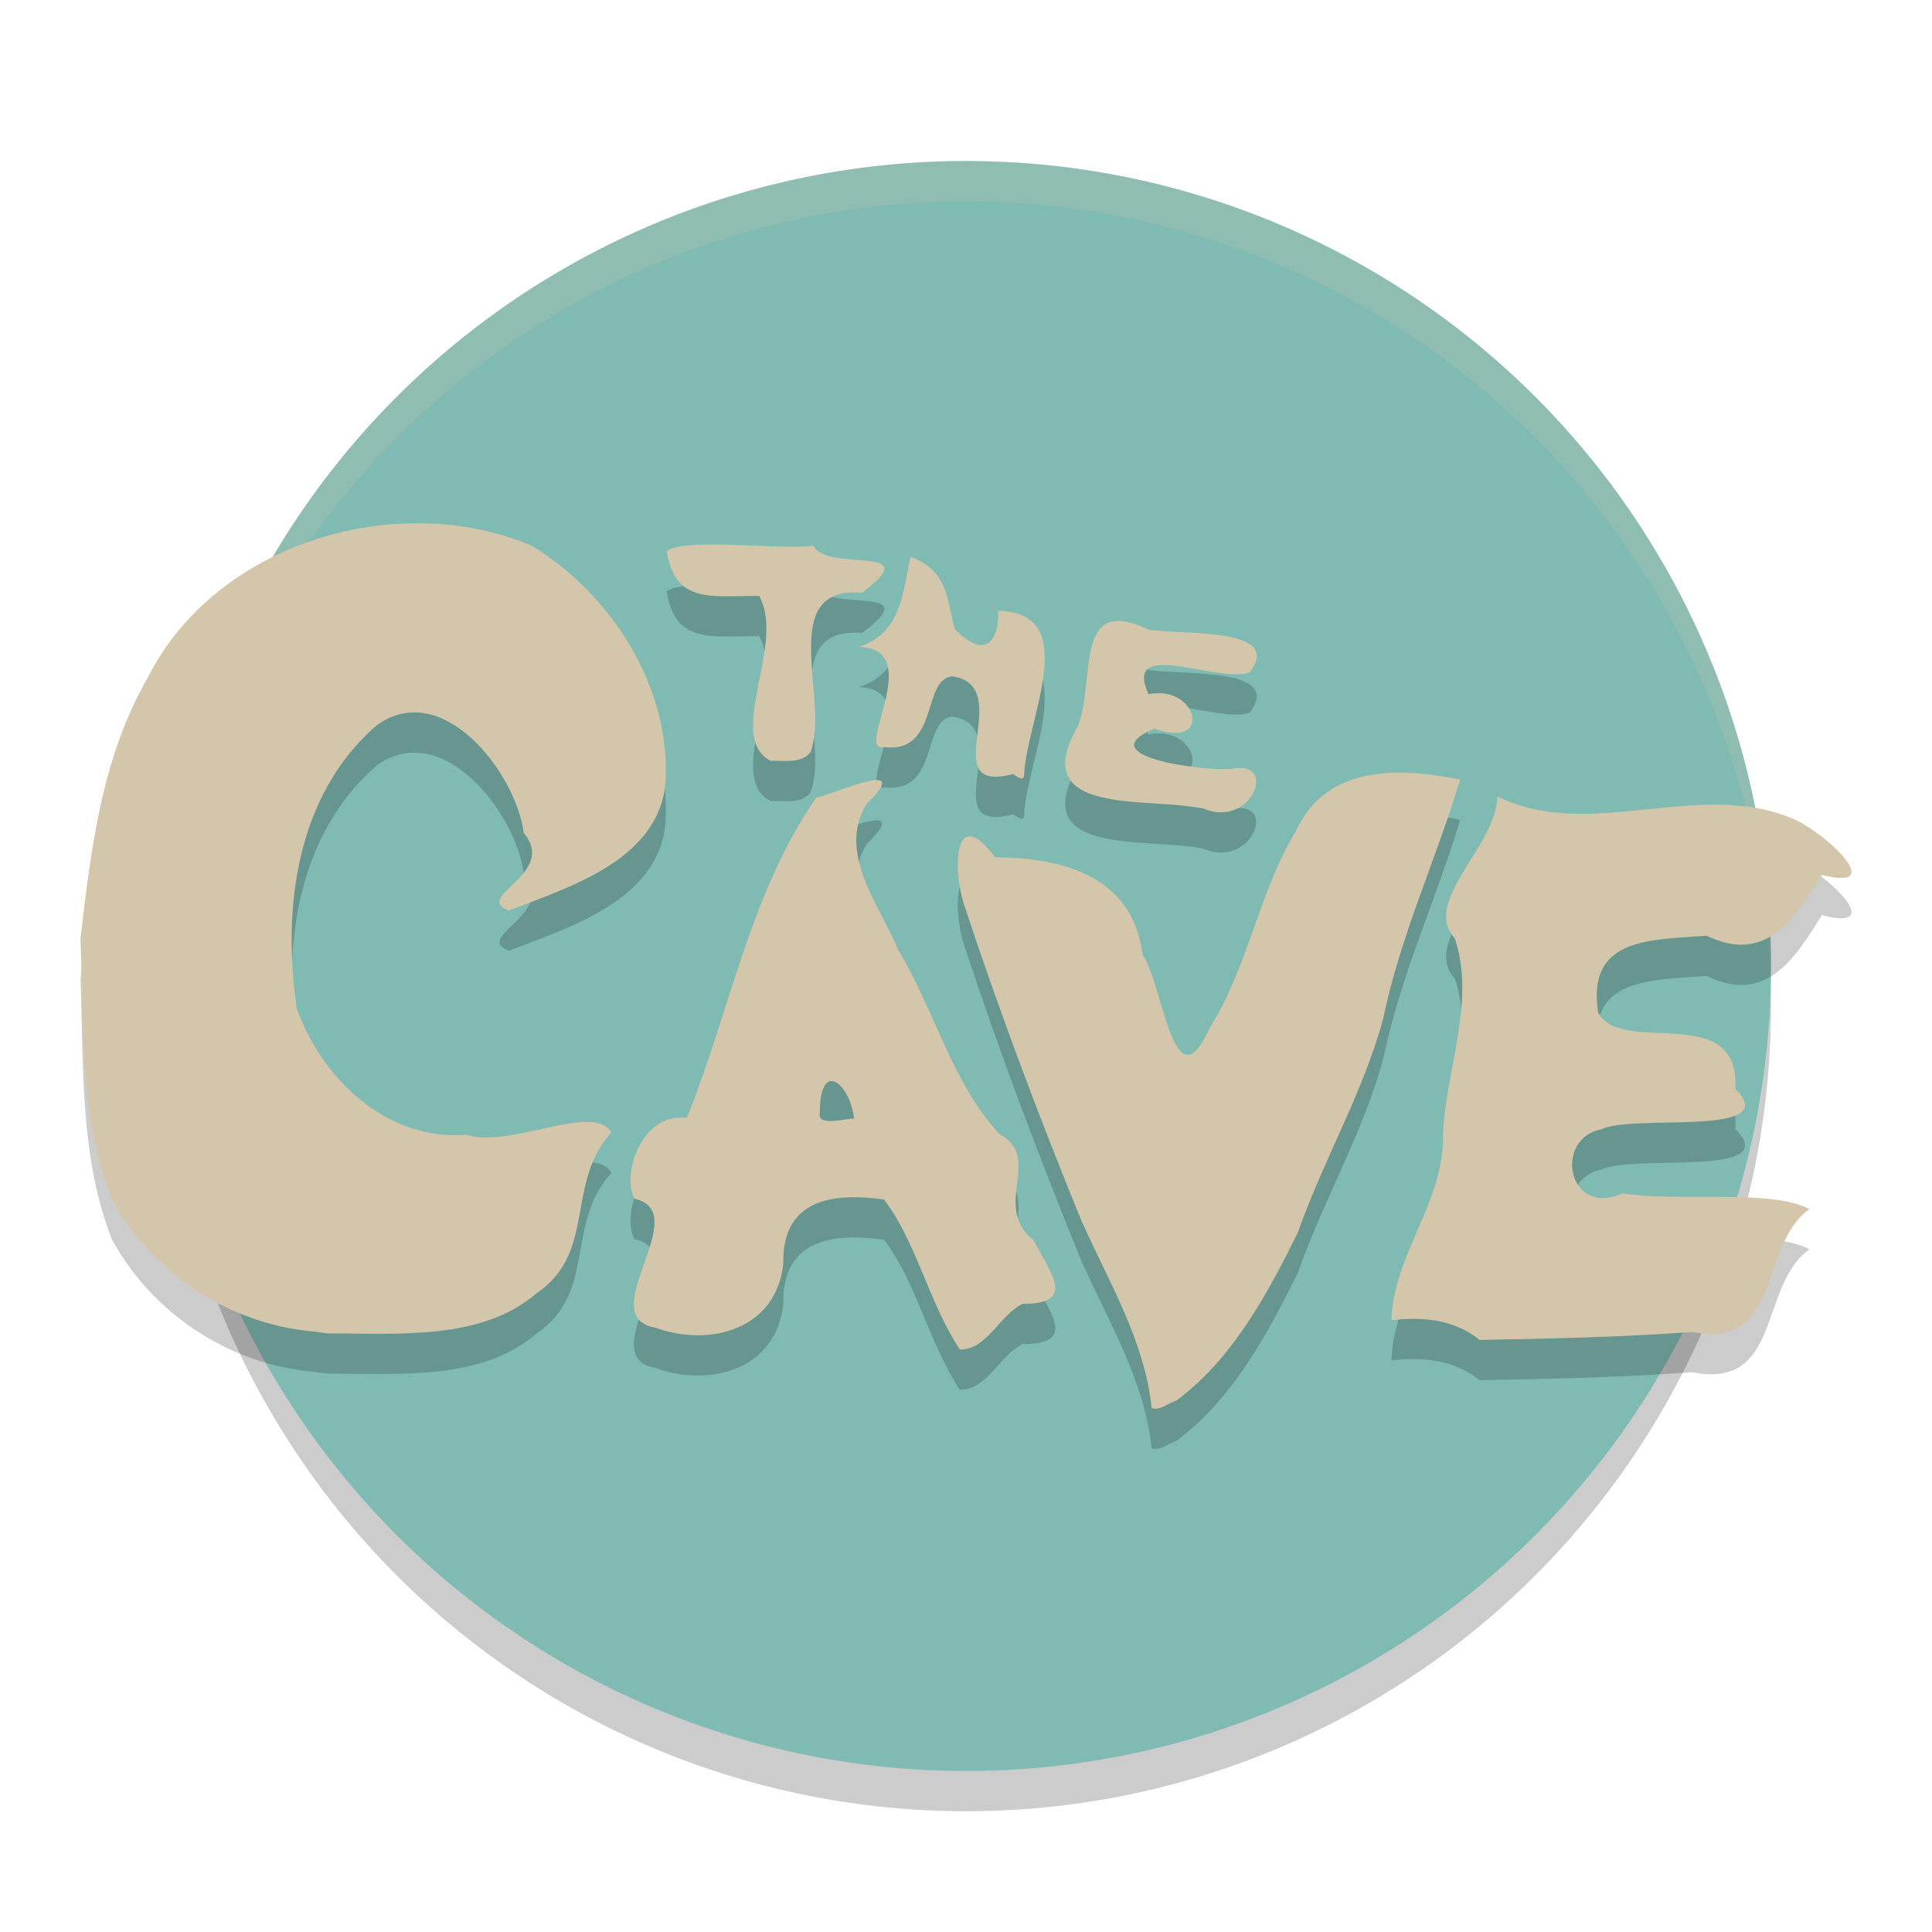 <svg xmlns="http://www.w3.org/2000/svg" width="48" height="48" version="1">
 <circle style="opacity:0.2" cx="24" cy="25" r="20"/>
 <circle style="fill:#7fbbb3" cx="24" cy="24" r="20"/>
 <path style="opacity:0.2;fill:#d3c6aa" d="M 24 4 A 20 20 0 0 0 4 24 A 20 20 0 0 0 4.021 24.582 A 20 20 0 0 1 24 5 A 20 20 0 0 1 43.979 24.418 A 20 20 0 0 0 44 24 A 20 20 0 0 0 24 4 z"/>
 <path style="opacity:0.2" d="m 28.613,35.986 c -0.166,-1.653 -1.067,-3.145 -1.74,-4.644 -1.055,-2.585 -2.043,-5.203 -2.917,-7.853 -0.3,-0.919 -0.249,-2.55 0.768,-1.191 1.689,0.016 3.417,0.459 3.664,2.428 0.518,0.733 0.761,3.815 1.664,1.818 0.962,-1.523 1.22,-3.38 2.148,-4.903 0.759,-1.647 2.568,-1.578 4.077,-1.273 -0.589,1.968 -1.484,3.873 -1.904,5.907 -0.492,1.852 -1.49,3.527 -2.124,5.337 -0.754,1.529 -1.627,3.15 -3.018,4.183 -0.198,0.056 -0.395,0.259 -0.615,0.19 z m -4.768,-1.46 c -0.761,-1.145 -1.091,-2.701 -1.882,-3.724 -1.284,-0.182 -2.538,-0.005 -2.503,1.601 -0.172,1.624 -1.825,2.077 -3.178,1.582 -1.575,-0.266 0.994,-2.881 -0.521,-3.201 -0.333,-0.664 0.225,-2.168 1.302,-2.006 1.073,-2.645 1.562,-5.574 3.217,-7.962 0.428,-0.074 2.472,-1.034 1.253,0.155 -0.748,1.224 0.321,2.506 0.776,3.618 0.906,1.487 1.33,3.301 2.526,4.591 1.099,0.591 -0.221,1.78 0.848,2.642 0.42,0.811 1.077,1.576 -0.272,1.571 -0.579,0.273 -0.889,1.151 -1.567,1.134 z m -2.624,-5.732 c -0.119,-0.924 -0.858,-1.465 -0.851,-0.152 -0.086,0.369 0.657,0.134 0.851,0.152 z m 15.536,5.495 c -0.697,-0.57 -1.573,-0.559 -2.186,-0.49 0.047,-1.651 1.326,-2.936 1.281,-4.64 0.073,-1.596 0.817,-3.299 0.29,-4.85 -0.839,-0.905 1.052,-2.31 1.059,-3.52 2.35,1.148 5.044,-0.488 7.421,0.587 0.842,0.405 2.249,1.777 0.642,1.36 -0.698,1.132 -1.406,2.216 -2.868,1.511 -1.374,0.112 -2.98,0.026 -2.692,1.902 0.562,1.112 3.533,-0.309 3.41,1.901 1.217,1.223 -2.564,0.615 -3.326,1.008 -1.194,0.22 -0.854,2.201 0.527,1.59 1.422,0.225 3.685,-0.118 4.641,0.392 -1.267,0.885 -0.67,3.493 -2.909,3.053 -1.76,0.128 -3.526,0.166 -5.289,0.197 z M 7.771,34.079 C 5.681,33.892 3.773,32.621 2.778,30.789 1.981,28.749 2.076,26.481 2,24.321 2.259,22.099 2.526,19.828 3.663,17.85 5.335,14.508 9.831,13.136 13.207,14.556 c 1.996,1.211 3.486,3.553 3.325,5.924 -0.195,1.887 -2.367,2.553 -3.888,3.142 -0.92,-0.354 1.225,-0.899 0.369,-1.927 -0.206,-1.522 -2.024,-3.839 -3.643,-2.684 -2.015,1.73 -2.363,4.573 -1.996,7.048 0.627,1.75 2.239,3.294 4.219,3.134 1.064,0.35 3.17,-0.818 3.596,-0.053 -1.154,1.265 -0.357,2.979 -1.862,3.994 -1.373,1.185 -3.475,0.99 -5.199,0.994 L 7.771,34.079 Z M 29.885,21.084 c -1.333,-0.289 -4.401,0.216 -3.109,-2.037 0.46,-1.148 -0.135,-3.31 1.767,-2.403 0.806,0.138 3.367,-0.08 2.507,1.06 -0.752,0.3 -3.172,-0.892 -2.516,0.543 1.23,-0.25 1.61,1.394 0.146,0.855 -1.625,0.68 1.151,1.057 1.921,1.002 1.169,-0.255 0.499,1.51 -0.715,0.979 z m -4.712,-0.853 c -1.994,0.523 0.105,-2.176 -1.508,-2.429 -0.776,0.065 -0.316,1.924 -1.706,1.761 -0.739,0.129 1.061,-2.461 -0.627,-2.49 1.06,-0.34 1.089,-1.326 1.291,-2.24 0.981,0.361 0.899,1.155 1.104,1.798 0.659,0.699 1.101,0.411 1.071,-0.457 2.123,0.046 0.69,2.734 0.645,4.092 -0.011,0.181 -0.238,-0.02 -0.27,-0.035 z m -6.028,-0.33 c -1.138,-0.586 0.393,-2.909 -0.285,-4.096 -1.193,-0.002 -2.093,0.203 -2.295,-1.117 0.5,-0.342 2.861,-0.013 3.648,-0.134 0.309,0.69 2.861,-0.067 1.205,1.172 -2.172,-0.179 -0.78,2.707 -1.284,3.964 -0.221,0.291 -0.671,0.201 -0.988,0.212 z"/>
 <path style="fill:#d3c6aa" d="m 28.613,34.986 c -0.166,-1.653 -1.067,-3.145 -1.74,-4.644 -1.055,-2.585 -2.043,-5.203 -2.917,-7.853 -0.3,-0.919 -0.249,-2.55 0.768,-1.191 1.689,0.016 3.417,0.459 3.664,2.428 0.518,0.733 0.761,3.815 1.664,1.818 0.962,-1.523 1.22,-3.38 2.148,-4.903 0.759,-1.647 2.568,-1.578 4.077,-1.273 -0.589,1.968 -1.484,3.873 -1.904,5.907 -0.492,1.852 -1.49,3.527 -2.124,5.337 -0.754,1.529 -1.627,3.15 -3.018,4.183 -0.198,0.056 -0.395,0.259 -0.615,0.19 z m -4.768,-1.46 c -0.761,-1.145 -1.091,-2.701 -1.882,-3.724 -1.284,-0.182 -2.538,-0.005 -2.503,1.601 -0.172,1.624 -1.825,2.077 -3.178,1.582 -1.575,-0.266 0.994,-2.881 -0.521,-3.201 -0.333,-0.664 0.225,-2.168 1.302,-2.006 1.073,-2.645 1.562,-5.574 3.217,-7.962 0.428,-0.074 2.472,-1.034 1.253,0.155 -0.748,1.224 0.321,2.506 0.776,3.618 0.906,1.487 1.33,3.301 2.526,4.591 1.099,0.591 -0.221,1.78 0.848,2.642 0.42,0.811 1.077,1.576 -0.272,1.571 -0.579,0.273 -0.889,1.151 -1.567,1.134 z m -2.624,-5.732 c -0.119,-0.924 -0.858,-1.465 -0.851,-0.152 -0.086,0.369 0.657,0.134 0.851,0.152 z m 15.536,5.495 c -0.697,-0.57 -1.573,-0.559 -2.186,-0.49 0.047,-1.651 1.326,-2.936 1.281,-4.64 0.073,-1.596 0.817,-3.299 0.29,-4.85 -0.839,-0.905 1.052,-2.31 1.059,-3.52 2.35,1.148 5.044,-0.488 7.421,0.587 0.842,0.405 2.249,1.777 0.642,1.36 -0.698,1.132 -1.406,2.216 -2.868,1.511 -1.374,0.112 -2.98,0.026 -2.692,1.902 0.562,1.112 3.533,-0.309 3.41,1.901 1.217,1.223 -2.564,0.615 -3.326,1.008 -1.194,0.22 -0.854,2.201 0.527,1.59 1.422,0.225 3.685,-0.118 4.641,0.392 -1.267,0.885 -0.67,3.493 -2.909,3.053 -1.76,0.128 -3.526,0.166 -5.289,0.197 z M 7.771,33.079 C 5.681,32.892 3.773,31.621 2.778,29.789 1.981,27.749 2.076,25.481 2,23.321 2.259,21.099 2.526,18.828 3.663,16.85 5.335,13.508 9.831,12.136 13.207,13.556 c 1.996,1.211 3.486,3.553 3.325,5.924 -0.195,1.887 -2.367,2.553 -3.888,3.142 -0.92,-0.354 1.225,-0.899 0.369,-1.927 -0.206,-1.522 -2.024,-3.839 -3.643,-2.684 -2.015,1.73 -2.363,4.573 -1.996,7.048 0.627,1.75 2.239,3.294 4.219,3.134 1.064,0.35 3.17,-0.818 3.596,-0.053 -1.154,1.265 -0.357,2.979 -1.862,3.994 -1.373,1.185 -3.475,0.99 -5.199,0.994 L 7.771,33.079 Z M 29.885,20.084 c -1.333,-0.289 -4.401,0.216 -3.109,-2.037 0.46,-1.148 -0.135,-3.31 1.767,-2.403 0.806,0.138 3.367,-0.08 2.507,1.06 -0.752,0.3 -3.172,-0.892 -2.516,0.543 1.23,-0.25 1.61,1.394 0.146,0.855 -1.625,0.68 1.151,1.057 1.921,1.002 1.169,-0.255 0.499,1.51 -0.715,0.979 z m -4.712,-0.853 c -1.994,0.523 0.105,-2.176 -1.508,-2.429 -0.776,0.065 -0.316,1.924 -1.706,1.761 -0.739,0.129 1.061,-2.461 -0.627,-2.49 1.06,-0.34 1.089,-1.326 1.291,-2.24 0.981,0.361 0.899,1.155 1.104,1.798 0.659,0.699 1.101,0.411 1.071,-0.457 2.123,0.046 0.69,2.734 0.645,4.092 -0.011,0.181 -0.238,-0.02 -0.27,-0.035 z m -6.028,-0.33 c -1.138,-0.586 0.393,-2.909 -0.285,-4.096 -1.193,-0.002 -2.093,0.203 -2.295,-1.117 0.5,-0.342 2.861,-0.013 3.648,-0.134 0.309,0.69 2.861,-0.067 1.205,1.172 -2.172,-0.179 -0.78,2.707 -1.284,3.964 -0.221,0.291 -0.671,0.201 -0.988,0.212 z"/>
</svg>
